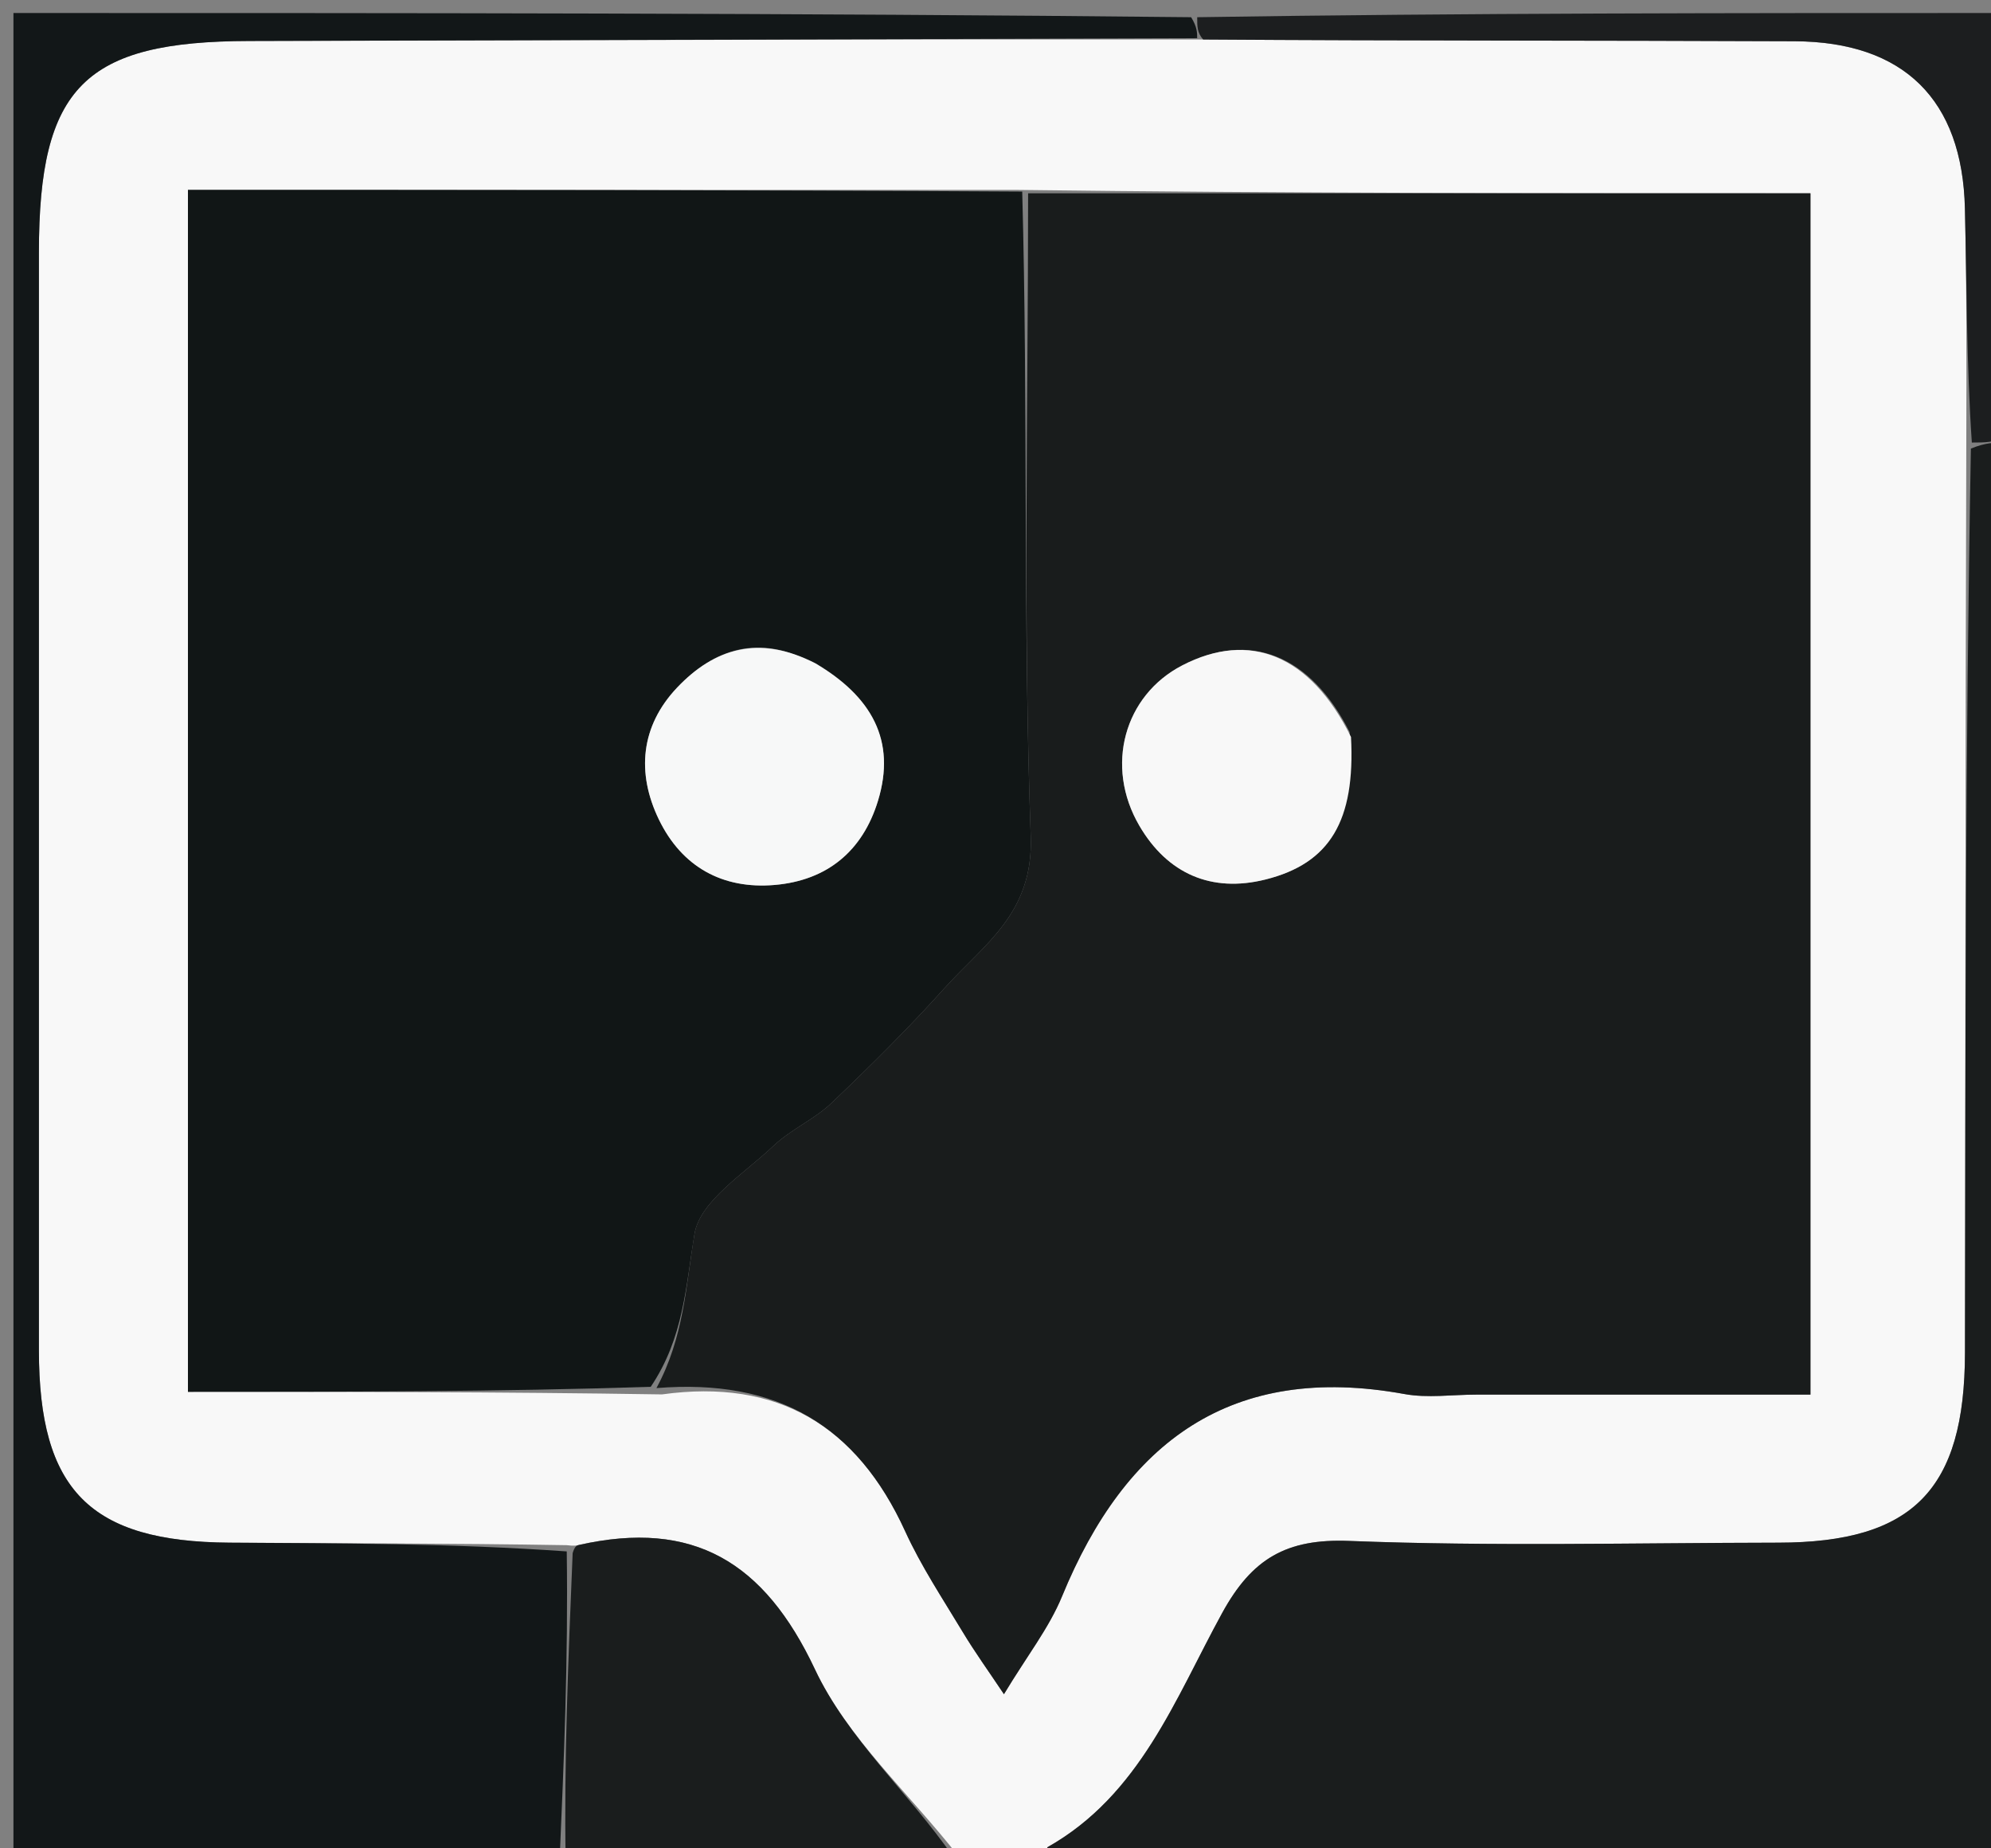 <svg version="1.1" id="Layer_1" xmlns="http://www.w3.org/2000/svg" xmlns:xlink="http://www.w3.org/1999/xlink" x="0px" y="0px"
	 width="100%" viewBox="0 0 153 142" enable-background="new 0 0 153 142" xml:space="preserve">
<rect x="0" y="0" width="153" height="142" fill="#808080" stroke="none"/>
<path fill="#F8F8F8" opacity="1" stroke="none" 
	d="
M81,143 
	C78.629,143 76.259,143 73.732,142.717 
	C69.85,137.749 65.112,133.54 62.631,128.269 
	C58.735,119.989 53.265,116.723 44.483,118.702 
	C44.322,118.738 44.166,118.799 43.554,118.718 
	C34.617,118.57 26.134,118.58 17.651,118.525 
	C6.912,118.456 2.992,114.489 2.99,103.74 
	C2.985,75.628 2.989,47.517 2.99,19.405 
	C2.99,6.678 6.494,3.179 19.158,3.149 
	C43.437,3.092 67.717,3.008 92.456,3.035 
	C107.912,3.141 122.908,3.103 137.904,3.17 
	C146.301,3.208 150.802,7.656 150.996,16.019 
	C151.135,22.012 151.12,28.008 151.101,34.466 
	C151.023,57.928 151.038,80.927 151.001,103.926 
	C150.983,114.478 146.988,118.511 136.668,118.525 
	C125.669,118.541 114.658,118.819 103.675,118.391 
	C98.844,118.203 96.208,119.757 93.924,123.919 
	C90.312,130.501 87.614,137.922 80.471,141.936 
	C80.454,141.946 80.815,142.631 81,143 
M78.099,14.59 
	C56.873,14.59 35.647,14.59 14.443,14.59 
	C14.443,45.705 14.443,76.238 14.443,106.935 
	C26.467,106.935 38.232,106.935 50.873,107.134 
	C59.768,105.896 65.854,109.54 69.556,117.644 
	C70.785,120.335 72.443,122.834 73.975,125.379 
	C74.91,126.934 75.976,128.409 77.149,130.167 
	C78.93,127.213 80.619,125.072 81.615,122.646 
	C86.494,110.769 94.625,104.677 107.932,107.107 
	C109.704,107.43 111.586,107.151 113.417,107.151 
	C122.022,107.151 130.627,107.151 139.126,107.151 
	C139.126,76.01 139.126,45.471 139.126,14.85 
	C118.86,14.85 98.933,14.85 78.099,14.59 
z"/>
<path fill="#1A1D1D" opacity="1" stroke="none" 
	d="
M81.469,143 
	C80.815,142.631 80.454,141.946 80.471,141.936 
	C87.614,137.922 90.312,130.501 93.924,123.919 
	C96.208,119.757 98.844,118.203 103.675,118.391 
	C114.658,118.819 125.669,118.541 136.668,118.525 
	C146.988,118.511 150.983,114.478 151.001,103.926 
	C151.038,80.927 151.023,57.928 151.455,34.465 
	C152.587,34.001 153.293,34 154,34 
	C154,70.246 154,106.492 154,143 
	C129.98,143 105.959,143 81.469,143 
z"/>
<path fill="#121718" opacity="1" stroke="none" 
	d="
M91.997,2.935 
	C67.717,3.008 43.437,3.092 19.158,3.149 
	C6.494,3.179 2.99,6.678 2.99,19.405 
	C2.989,47.517 2.985,75.628 2.99,103.74 
	C2.992,114.489 6.912,118.456 17.651,118.525 
	C26.134,118.58 34.617,118.57 43.552,119.197 
	C43.669,127.537 43.335,135.269 43,143 
	C29.022,143 15.045,143 1.033,143 
	C1.033,95.764 1.033,48.529 1.033,1 
	C31.02,1 61.041,1 91.532,1.322 
	C91.999,2.075 91.998,2.505 91.997,2.935 
z"/>
<path fill="#1A1D1D" opacity="1" stroke="none" 
	d="
M43.469,143 
	C43.335,135.269 43.669,127.537 44.006,119.327 
	C44.166,118.799 44.322,118.738 44.483,118.702 
	C53.265,116.723 58.735,119.989 62.631,128.269 
	C65.112,133.54 69.85,137.749 73.288,142.717 
	C63.312,143 53.625,143 43.469,143 
z"/>
<path fill="#1C1E1F" opacity="1" stroke="none" 
	d="
M92.456,3.035 
	C91.998,2.505 91.999,2.075 92,1.322 
	C112.571,1 133.142,1 154,1 
	C154,11.686 154,22.374 154,33.531 
	C153.293,34 152.587,34.001 151.527,34.002 
	C151.12,28.008 151.135,22.012 150.996,16.019 
	C150.802,7.656 146.301,3.208 137.904,3.17 
	C122.908,3.103 107.912,3.141 92.456,3.035 
z"/>
<path fill="#191C1C" opacity="1" stroke="none" 
	d="
M79.006,14.85 
	C98.933,14.85 118.86,14.85 139.126,14.85 
	C139.126,45.471 139.126,76.01 139.126,107.151 
	C130.627,107.151 122.022,107.151 113.417,107.151 
	C111.586,107.151 109.704,107.43 107.932,107.107 
	C94.625,104.677 86.494,110.769 81.615,122.646 
	C80.619,125.072 78.93,127.213 77.149,130.167 
	C75.976,128.409 74.91,126.934 73.975,125.379 
	C72.443,122.834 70.785,120.335 69.556,117.644 
	C65.854,109.54 59.768,105.896 50.444,106.649 
	C52.552,102.764 52.7,98.814 53.37,94.8 
	C53.792,92.27 57.2,90.162 59.436,88.039 
	C60.763,86.779 62.562,86.016 63.888,84.755 
	C66.889,81.901 69.836,78.973 72.605,75.895 
	C75.618,72.546 79.42,70.18 79.207,64.272 
	C78.614,47.817 79.004,31.326 79.006,14.85 
M103.708,56.239 
	C100.693,50.307 96.022,48.448 90.852,51.122 
	C86.401,53.423 84.868,58.859 87.563,63.456 
	C89.72,67.136 93.102,68.61 97.243,67.574 
	C102.212,66.331 104.156,63.07 103.708,56.239 
z"/>
<path fill="#111616" opacity="1" stroke="none" 
	d="
M78.553,14.72 
	C79.004,31.326 78.614,47.817 79.207,64.272 
	C79.42,70.18 75.618,72.546 72.605,75.895 
	C69.836,78.973 66.889,81.901 63.888,84.755 
	C62.562,86.016 60.763,86.779 59.436,88.039 
	C57.2,90.162 53.792,92.27 53.37,94.8 
	C52.7,98.814 52.552,102.764 50.007,106.55 
	C38.232,106.935 26.467,106.935 14.443,106.935 
	C14.443,76.238 14.443,45.705 14.443,14.59 
	C35.647,14.59 56.873,14.59 78.553,14.72 
M62.289,50.851 
	C58.333,48.741 54.883,49.82 52.027,52.836 
	C49.237,55.783 48.895,59.377 50.633,62.965 
	C52.391,66.592 55.509,68.338 59.534,67.992 
	C63.559,67.646 66.289,65.39 67.469,61.527 
	C68.887,56.881 66.985,53.52 62.289,50.851 
z"/>
<path fill="#F8F8F8" opacity="1" stroke="none" 
	d="
M103.819,56.623 
	C104.156,63.07 102.212,66.331 97.243,67.574 
	C93.102,68.61 89.72,67.136 87.563,63.456 
	C84.868,58.859 86.401,53.423 90.852,51.122 
	C96.022,48.448 100.693,50.307 103.819,56.623 
z"/>
<path fill="#F7F8F8" opacity="1" stroke="none" 
	d="
M62.668,50.965 
	C66.985,53.52 68.887,56.881 67.469,61.527 
	C66.289,65.39 63.559,67.646 59.534,67.992 
	C55.509,68.338 52.391,66.592 50.633,62.965 
	C48.895,59.377 49.237,55.783 52.027,52.836 
	C54.883,49.82 58.333,48.741 62.668,50.965 
z"/>
</svg>